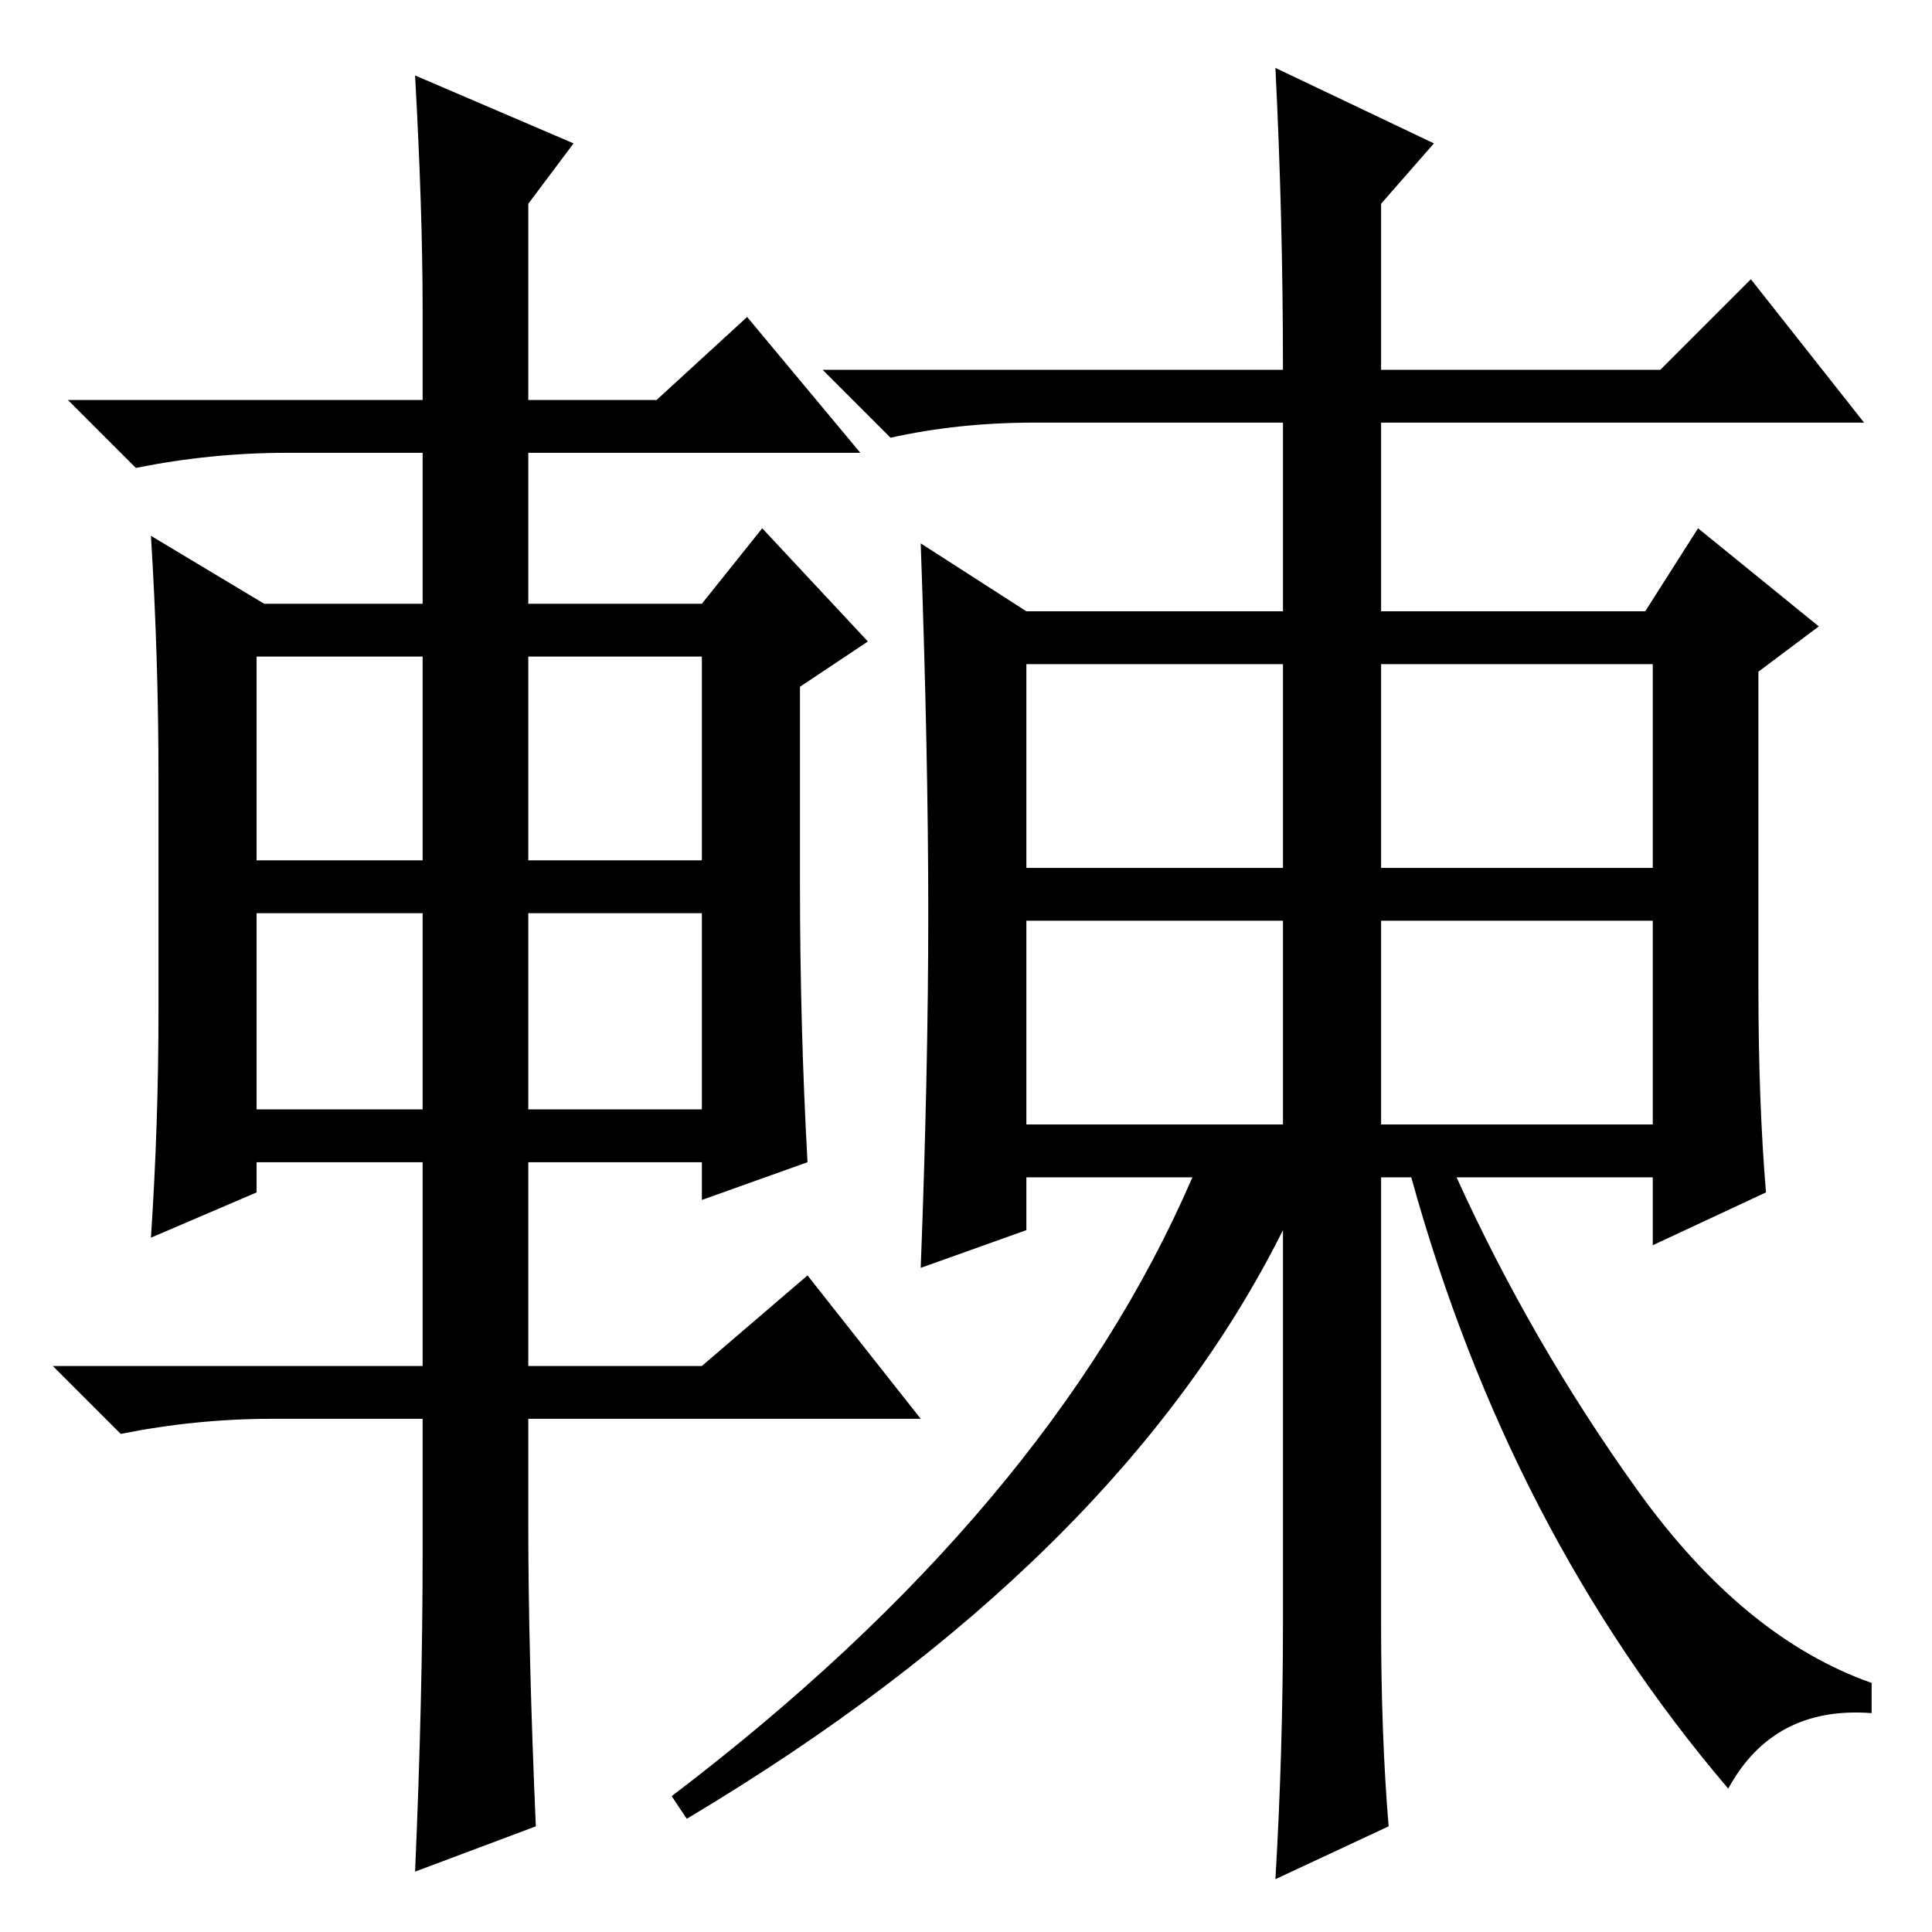 <?xml version="1.0" standalone="no"?>
<!DOCTYPE svg PUBLIC "-//W3C//DTD SVG 1.1//EN" "http://www.w3.org/Graphics/SVG/1.1/DTD/svg11.dtd" >
<svg xmlns="http://www.w3.org/2000/svg" xmlns:xlink="http://www.w3.org/1999/xlink" version="1.1" viewBox="0 -36 256 256">
  <g transform="matrix(1 0 0 -1 0 220)">
   <path fill="currentColor"
d="M136 141h34v27h-34v-27zM183 107h36v27h-36v-27zM169 247l21 -10l-7 -8v-22h37l12 12l15 -19h-64v-25h35l7 11l16 -13l-8 -6v-42q0 -15 1 -27l-15 -7v9h-26q10 -22 24 -41.5t31 -25.5v-4q-13 1 -19 -10q-29 34 -42 81h-4v-59q0 -15 1 -27l-15 -7q1 17 1 34v52
q-22 -44 -79 -78l-2 3q50 38 69 82h-22v-7l-14 -5q1 26 1 47t-1 49l14 -9h34v25h-33q-10 0 -19 -2l-9 9h61q0 20 -1 40zM183 141h36v27h-36v-27zM136 107h34v27h-34v-27zM56 215q0 13 -1 31l21 -9l-6 -8v-26h17l12 11l15 -18h-44v-20h23l8 10l14 -15l-9 -6v-26q0 -19 1 -37
l-14 -5v5h-23v-27h23l14 12l15 -19h-52v-14q0 -17 1 -40l-16 -6q1 23 1 42v18h-20q-10 0 -20 -2l-9 9h49v27h-22v-4l-14 -6q1 15 1 30v31q0 16 -1 32l15 -9h21v20h-18q-10 0 -20 -2l-9 9h47v12zM34 169v-27h22v27h-22zM70 169v-27h23v27h-23zM70 135v-26h23v26h-23zM34 135
v-26h22v26h-22z" />
  </g>

</svg>

